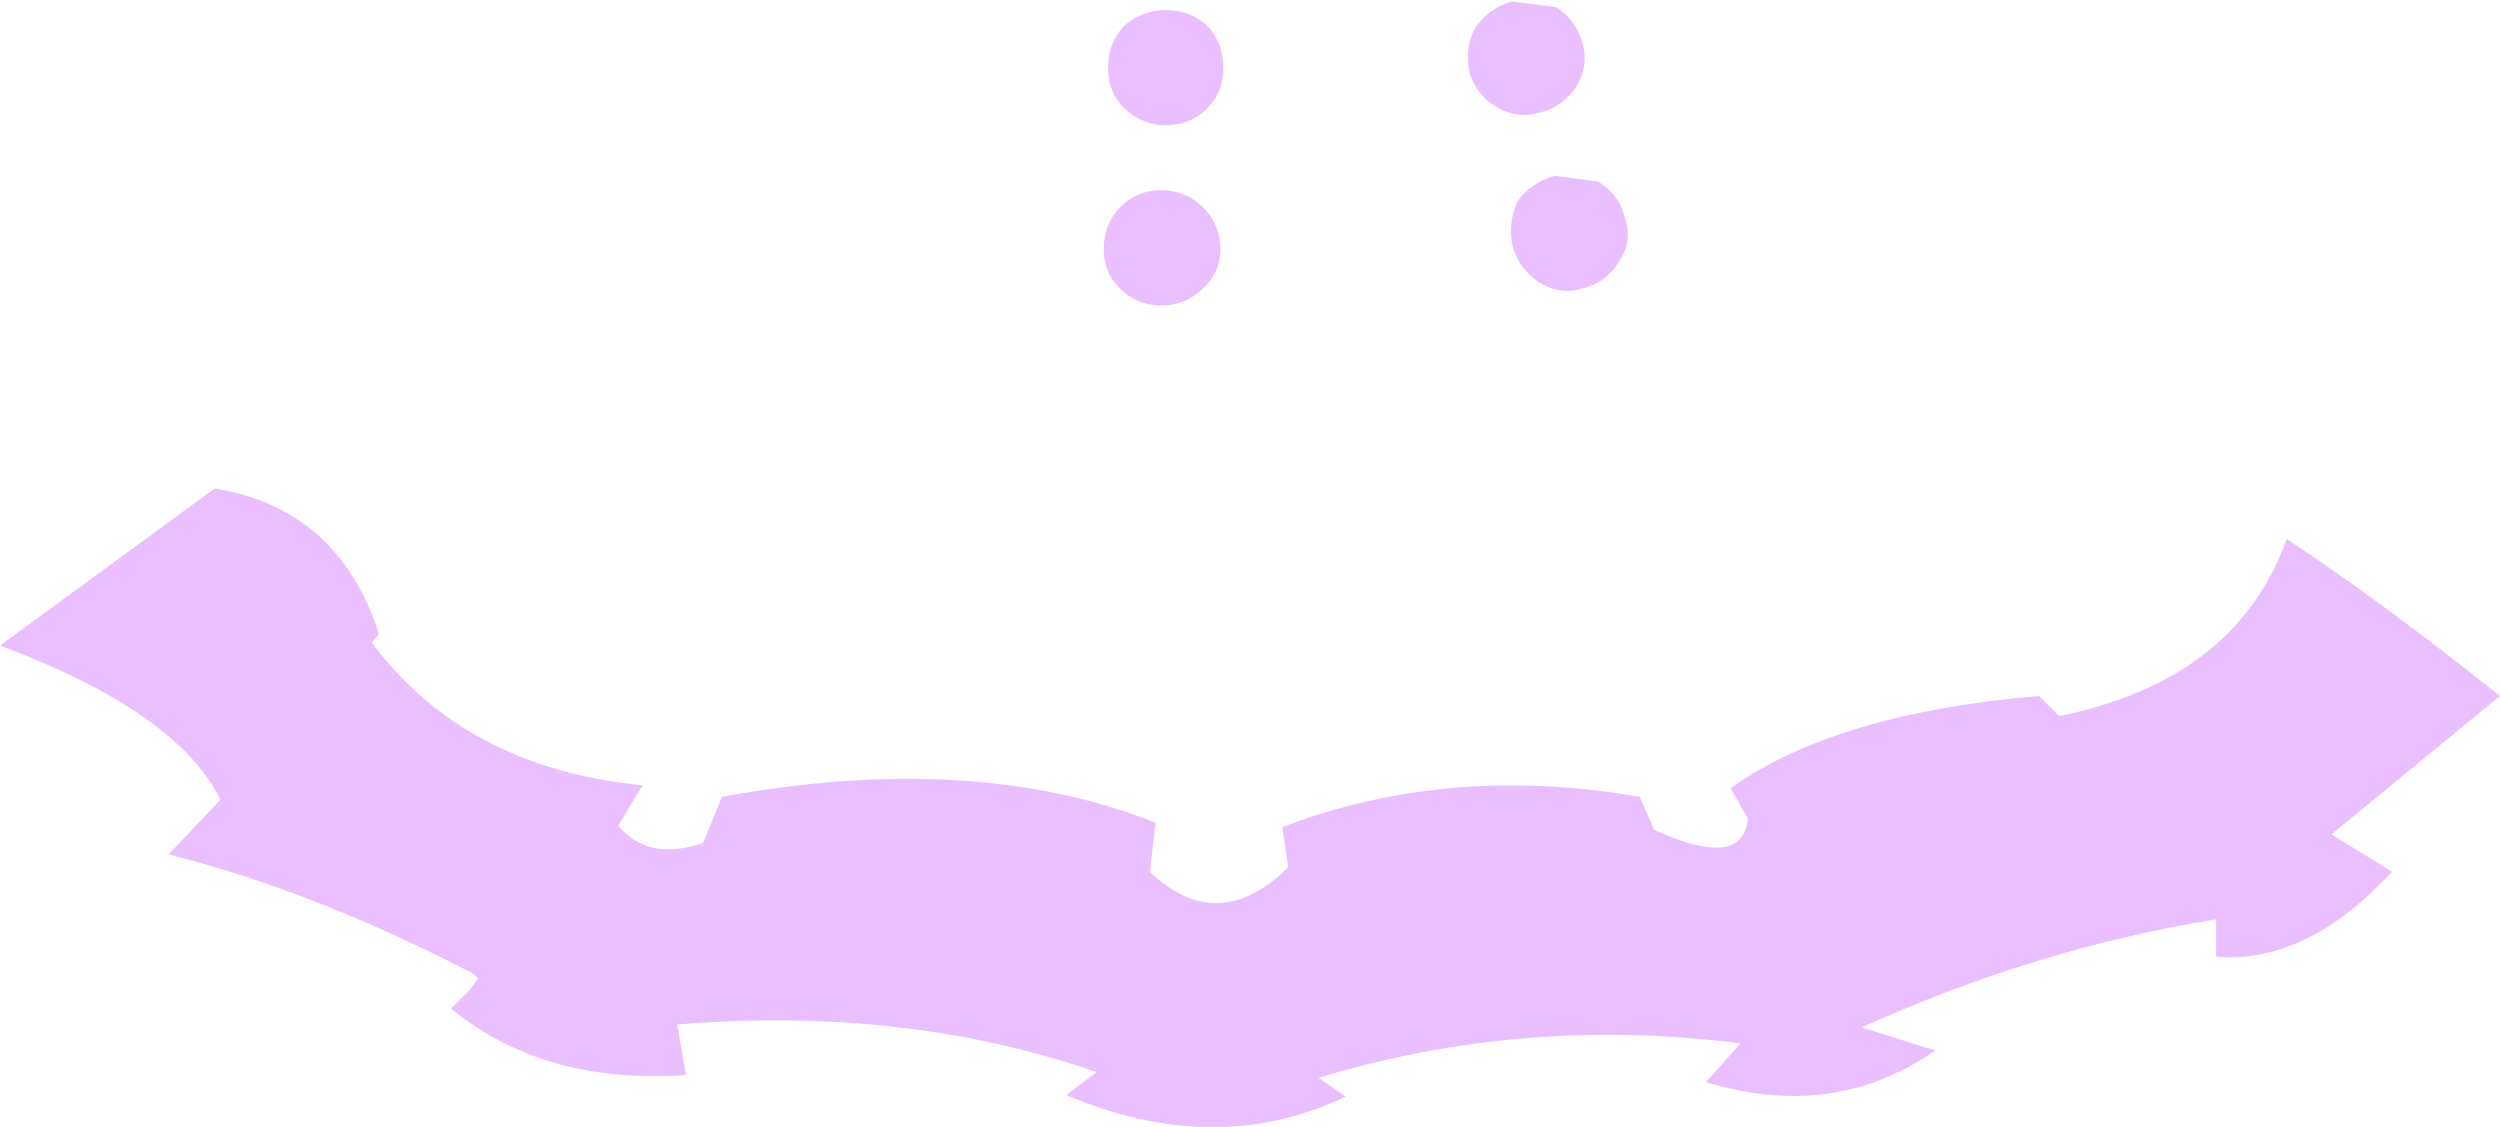 <?xml version="1.0" encoding="UTF-8" standalone="no"?>
<svg xmlns:xlink="http://www.w3.org/1999/xlink" height="39.1px" width="86.75px" xmlns="http://www.w3.org/2000/svg">
  <g transform="matrix(1.0, 0.0, 0.0, 1.0, 43.35, 19.55)">
    <path d="M13.05 -11.95 Q13.3 -11.2 12.85 -10.5 12.4 -9.75 11.6 -9.55 10.8 -9.3 10.05 -9.75 9.4 -10.2 9.15 -10.95 8.95 -11.75 9.3 -12.55 9.75 -13.2 10.6 -13.45 L12.1 -13.25 Q12.85 -12.8 13.05 -11.95 M11.55 -18.1 Q11.8 -17.3 11.35 -16.55 10.9 -15.85 10.1 -15.65 9.3 -15.4 8.55 -15.85 7.9 -16.25 7.65 -17.0 7.45 -17.9 7.85 -18.6 8.3 -19.25 9.1 -19.5 L10.65 -19.3 Q11.3 -18.9 11.55 -18.1 M28.1 5.3 Q34.25 4.05 36.0 -0.85 39.25 1.3 43.4 4.6 L37.55 9.4 39.65 10.7 Q36.7 13.9 33.55 13.65 L33.55 12.35 Q27.35 13.35 21.25 16.1 L23.8 16.9 Q20.3 19.35 15.85 18.0 L17.05 16.65 17.0 16.65 Q9.5 15.7 2.4 17.85 L3.35 18.5 Q-1.15 20.65 -6.35 18.45 L-5.3 17.65 Q-11.95 15.35 -19.85 16.0 L-19.55 17.75 Q-24.45 18.1 -27.7 15.45 L-27.05 14.8 -26.75 14.4 -26.85 14.3 -27.0 14.2 Q-32.5 11.35 -37.5 10.1 L-35.7 8.2 Q-37.2 5.15 -43.35 2.85 L-35.9 -2.6 Q-31.6 -1.9 -30.2 2.45 L-30.45 2.75 Q-27.2 7.1 -21.05 7.7 L-21.9 9.1 Q-20.85 10.35 -18.95 9.7 L-18.3 8.1 Q-9.55 6.5 -3.25 9.0 L-3.45 10.7 Q-1.1 12.95 1.35 10.55 L1.15 9.15 Q6.9 6.95 13.55 8.1 L14.05 9.25 Q17.15 10.65 17.3 8.85 L16.7 7.8 Q20.35 5.2 27.4 4.6 L28.1 5.3 M-0.9 -17.2 Q-0.9 -16.35 -1.45 -15.8 -2.05 -15.2 -2.9 -15.2 -3.7 -15.2 -4.35 -15.8 -4.9 -16.35 -4.9 -17.2 -4.9 -18.05 -4.35 -18.65 -3.7 -19.2 -2.9 -19.2 -2.05 -19.2 -1.45 -18.65 -0.9 -18.05 -0.9 -17.2 M-1.0 -10.9 Q-1.0 -10.1 -1.6 -9.55 -2.2 -8.95 -3.05 -8.95 -3.9 -8.95 -4.5 -9.55 -5.05 -10.1 -5.05 -10.9 -5.05 -11.75 -4.5 -12.35 -3.9 -12.95 -3.05 -12.95 -2.2 -12.95 -1.6 -12.35 -1.0 -11.75 -1.0 -10.9" fill="#eabfff" fill-rule="evenodd" stroke="none"/>
  </g>
</svg>
